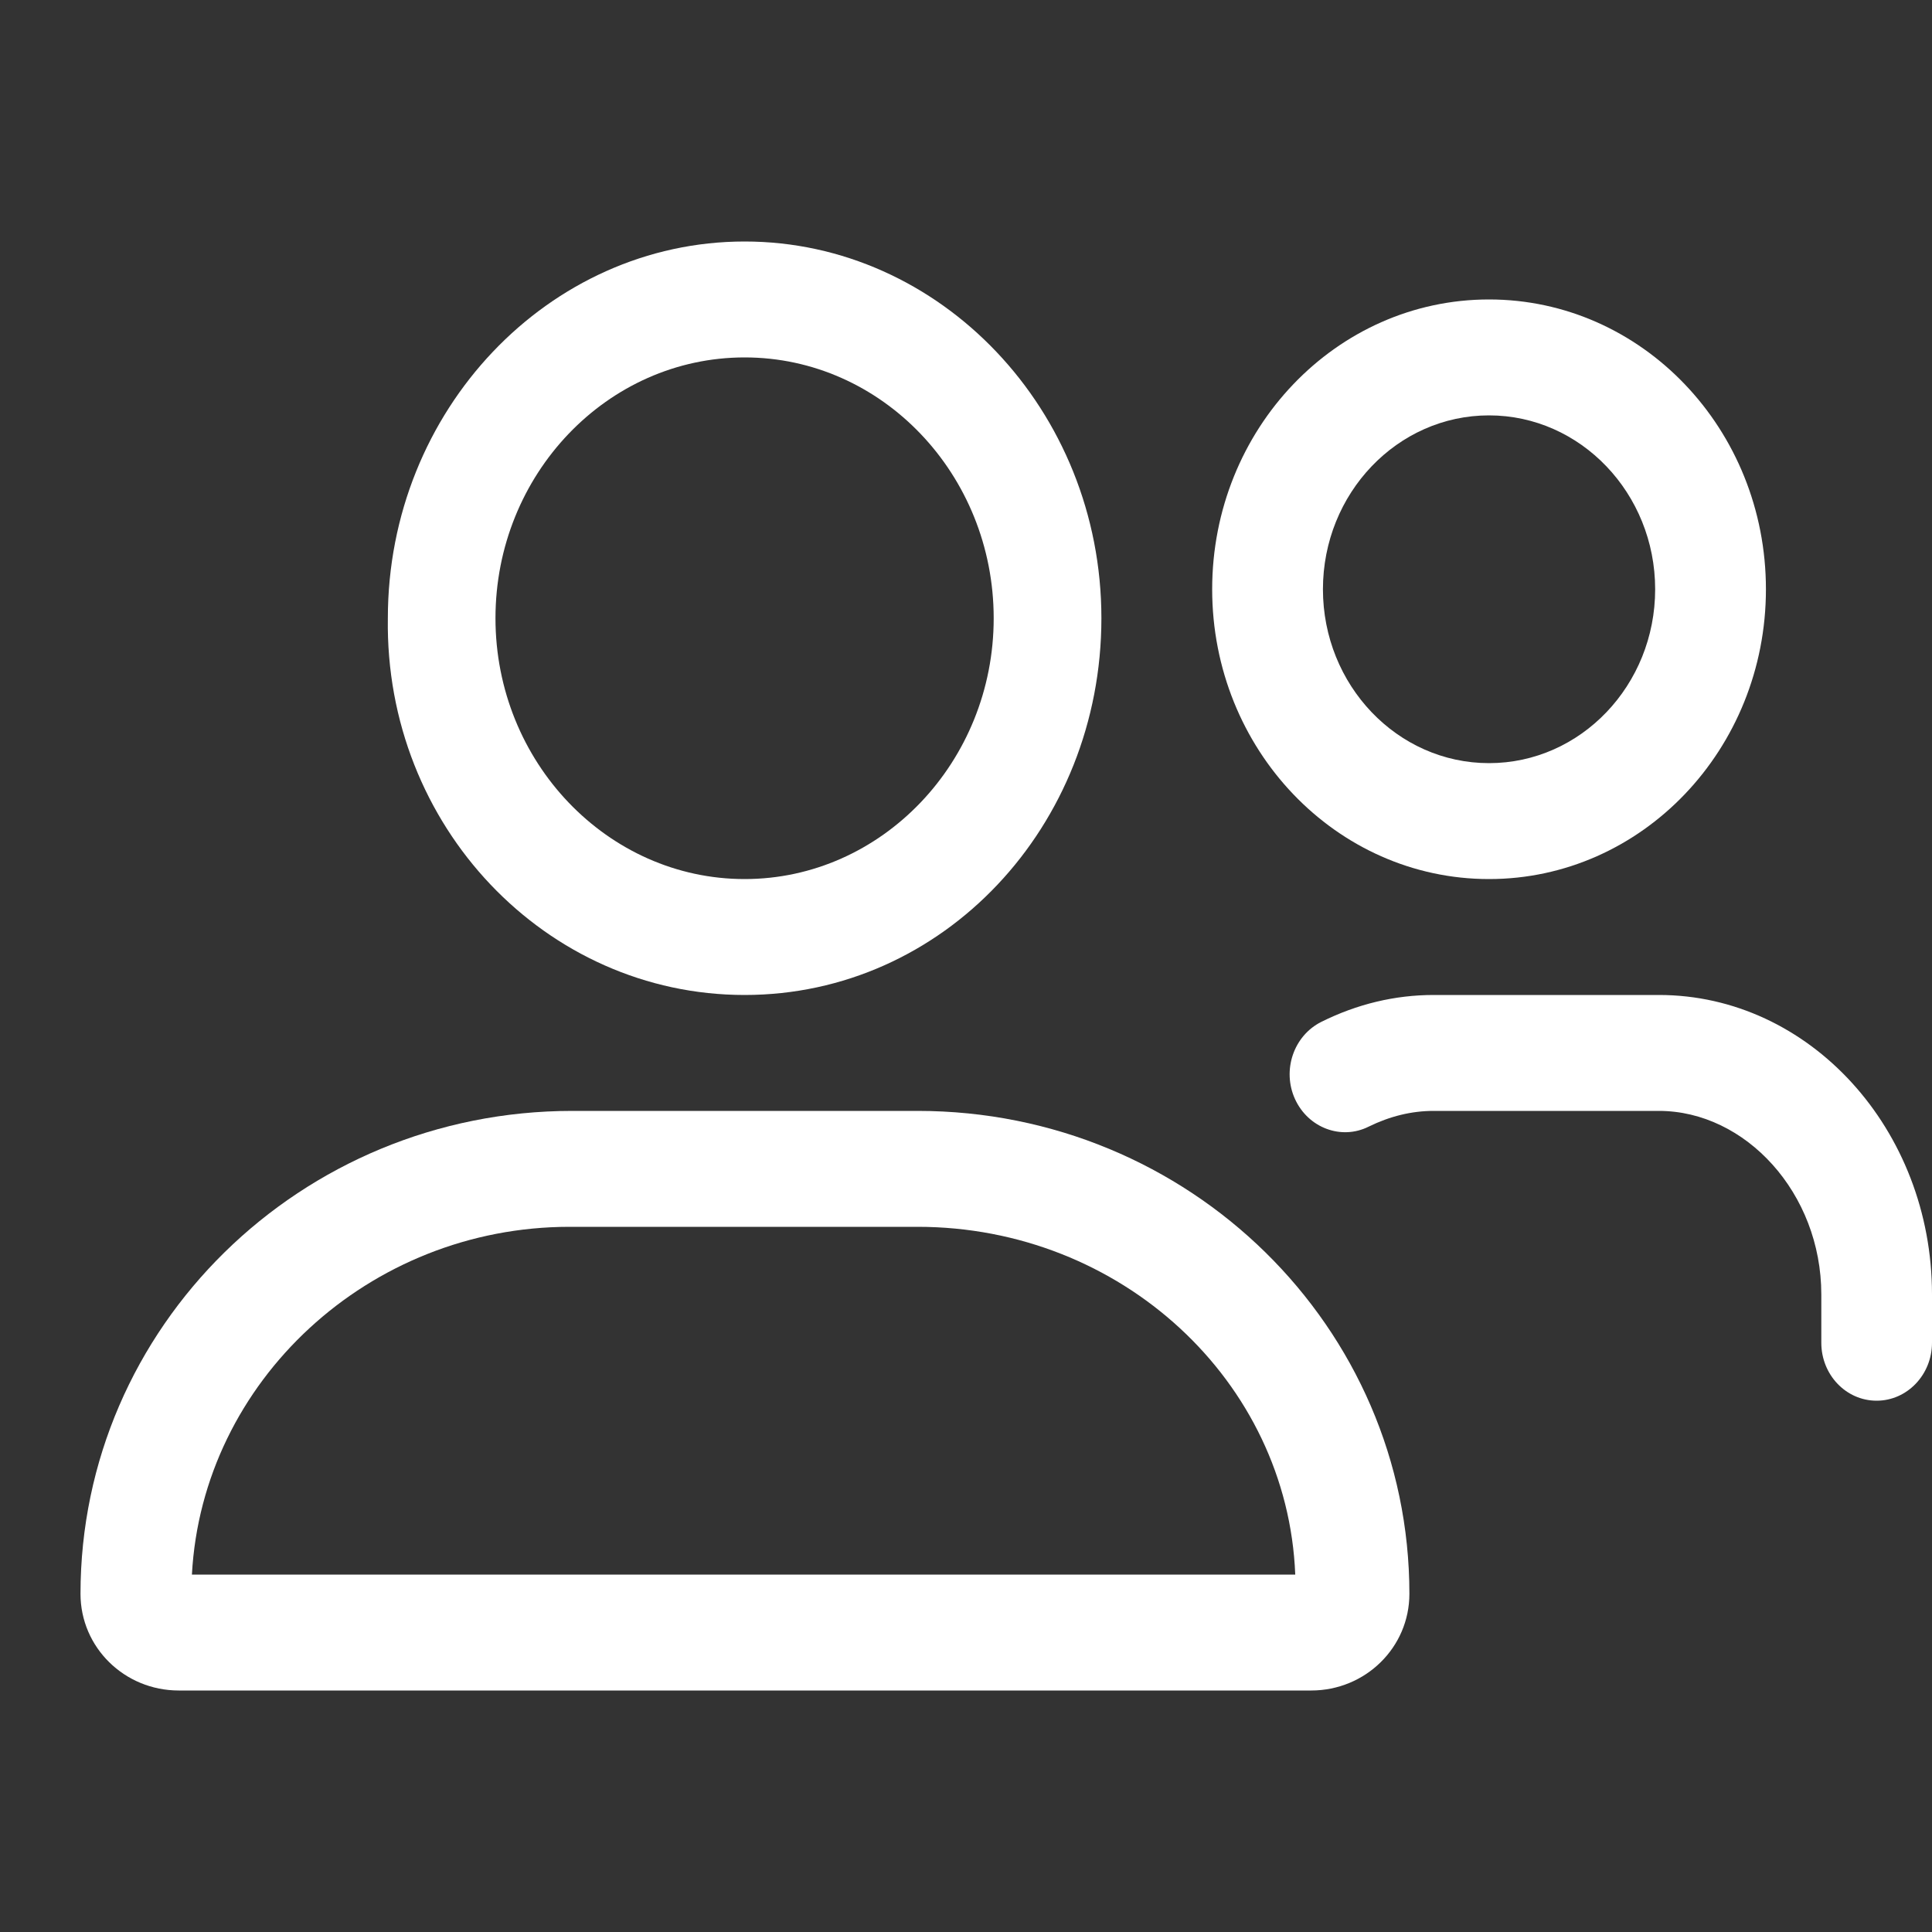 <svg width="24" height="24" viewBox="0 0 24 24" fill="none" xmlns="http://www.w3.org/2000/svg">
<rect x="0" y="0" width="24" height="24" fill="#333333" stroke="none"/>
<path d="M9.25 12.36C11.718 12.36 13.682 10.265 13.682 7.68C13.682 5.095 11.681 3 9.25 3C6.818 3 4.818 5.095 4.818 7.68C4.779 10.263 6.782 12.36 9.25 12.36ZM9.25 4.44C10.956 4.44 12.344 5.894 12.344 7.68C12.344 9.466 10.952 10.92 9.25 10.92C7.547 10.92 6.155 9.466 6.155 7.68C6.155 5.894 7.543 4.44 9.25 4.44ZM11.399 13.8H7.109C3.734 13.8 1 16.486 1 19.799C1 20.465 1.546 21 2.221 21H16.288C16.962 21 17.508 20.465 17.508 19.799C17.508 16.486 14.774 13.8 11.399 13.8ZM2.384 19.56C2.514 17.157 4.585 15.24 7.075 15.24H11.399C13.926 15.24 15.995 17.157 16.09 19.56H2.384Z" fill="white"/>
<path d="M18.497 10.92C20.397 10.92 21.937 9.308 21.937 7.32C21.937 5.332 20.398 3.72 18.497 3.72C16.597 3.72 15.058 5.332 15.058 7.32C15.058 9.308 16.597 10.92 18.497 10.92ZM18.497 5.16C19.635 5.16 20.561 6.129 20.561 7.32C20.561 8.511 19.637 9.48 18.497 9.48C17.358 9.48 16.434 8.511 16.434 7.32C16.434 6.129 17.358 5.16 18.497 5.16ZM20.608 12.36H17.809C17.33 12.36 16.86 12.472 16.414 12.694C16.07 12.866 15.924 13.295 16.087 13.653C16.251 14.012 16.663 14.166 17.003 13.995C17.264 13.867 17.534 13.8 17.809 13.8H20.607C21.683 13.8 22.625 14.821 22.625 16.081V16.68C22.625 17.078 22.932 17.4 23.312 17.4C23.692 17.4 24 17.076 24 16.68V16.081C24 14.029 22.478 12.36 20.608 12.36Z" fill="white"/>
</svg>
